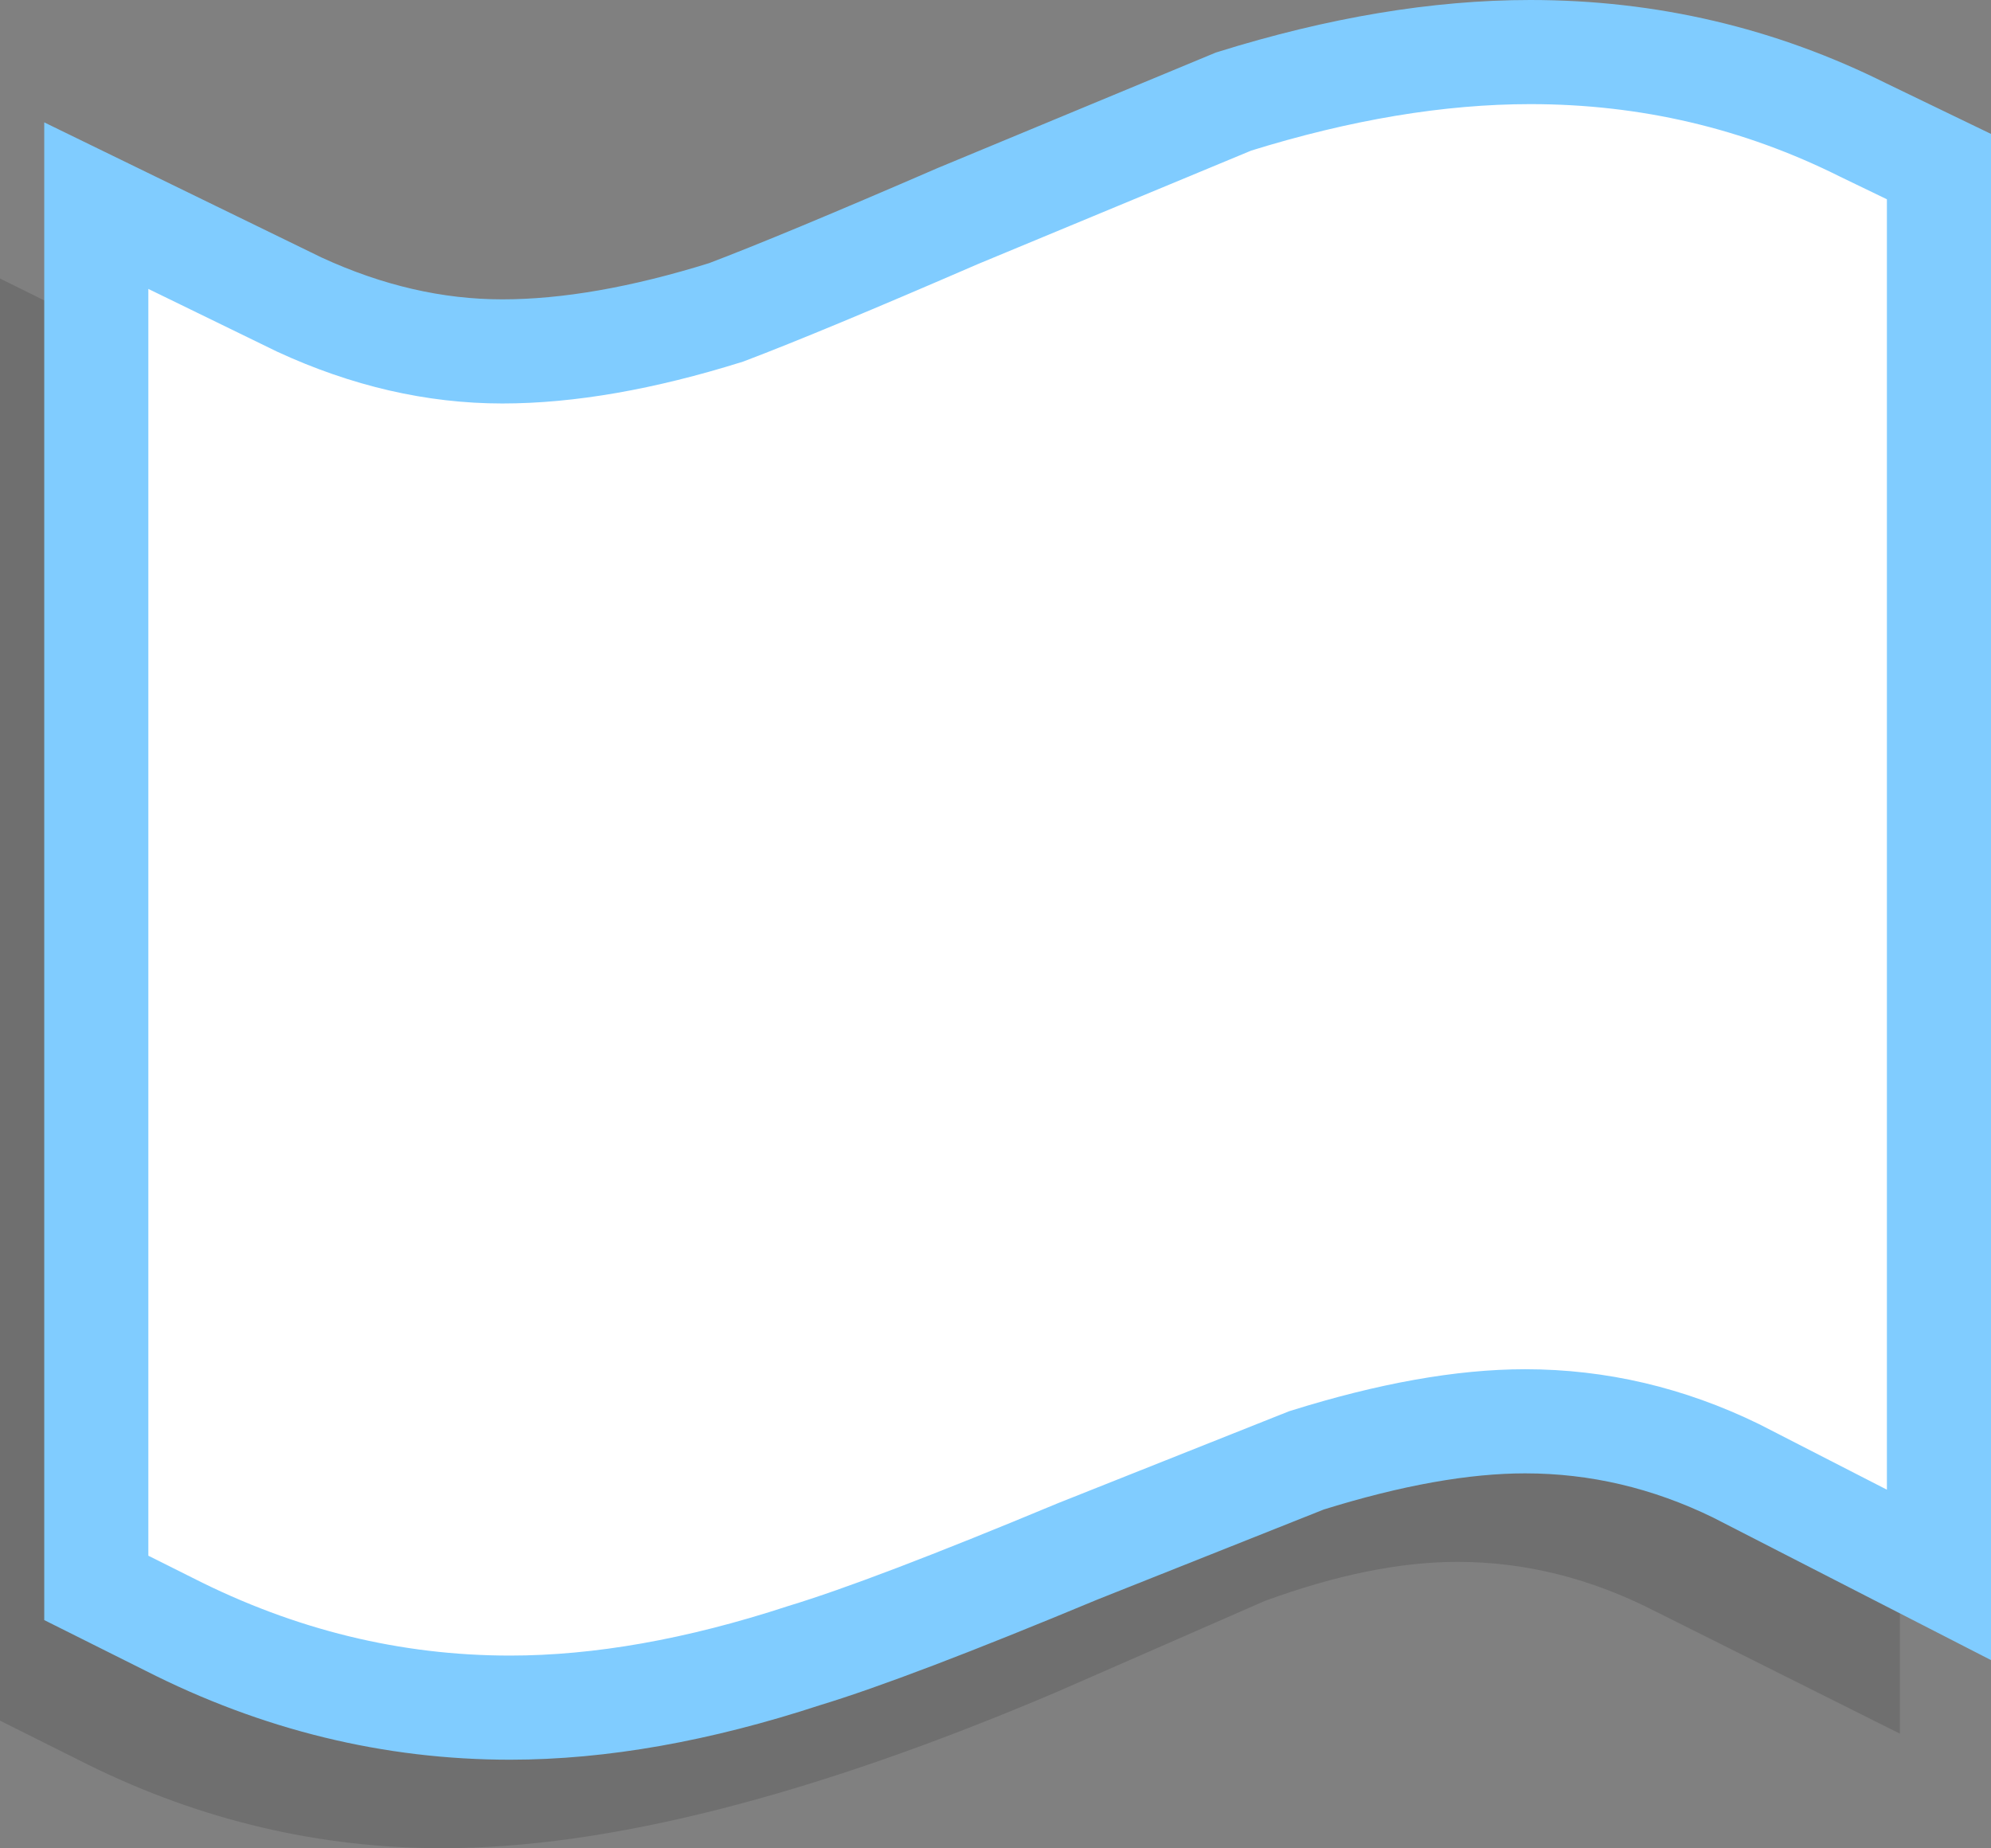 <?xml version="1.0" encoding="UTF-8" standalone="no"?>
<svg xmlns:ffdec="https://www.free-decompiler.com/flash" xmlns:xlink="http://www.w3.org/1999/xlink" ffdec:objectType="shape" height="35.5px" width="38.25px" xmlns="http://www.w3.org/2000/svg">
  <rect width="100%" height="100%" fill="#808080" stroke="none"/>
  <g transform="matrix(1.0, 0.0, 0.0, 1.0, 18.6, 18.25)">
    <path d="M17.9 -13.1 L17.9 15.05 13.2 12.7 Q11.35 11.75 9.4 11.75 7.75 11.75 5.7 12.5 L1.7 14.25 Q-5.35 17.25 -10.1 17.25 -13.65 17.25 -16.9 15.65 L-18.6 14.8 -18.6 -12.9 -13.95 -10.6 Q-12.15 -9.7 -10.2 -9.7 -8.45 -9.7 -6.1 -10.5 -4.6 -11.0 -1.7 -12.3 L3.65 -14.5 Q6.75 -15.5 9.55 -15.5 13.0 -15.5 16.2 -13.9 L17.9 -13.1" fill="#000000" fill-opacity="0.129" fill-rule="evenodd" stroke="none"/>
    <path d="M10.8 -17.25 Q14.2 -17.25 17.2 -15.75 L18.65 -15.05 18.65 12.0 14.75 10.0 Q12.8 9.05 10.7 9.05 8.9 9.05 6.5 9.8 L2.1 11.55 Q-1.5 13.05 -3.15 13.55 -6.2 14.55 -8.8 14.55 -12.2 14.55 -15.35 12.95 L-16.75 12.25 -16.75 -14.3 -12.85 -12.4 Q-10.9 -11.5 -8.95 -11.5 -7.05 -11.5 -4.65 -12.25 -3.2 -12.8 -0.2 -14.1 L5.1 -16.3 Q8.15 -17.25 10.8 -17.25" fill="#ffffff" fill-rule="evenodd" stroke="none"/>
    <path d="M10.8 -17.25 Q14.2 -17.25 17.2 -15.75 L18.65 -15.05 18.65 12.0 14.75 10.0 Q12.8 9.05 10.7 9.05 8.9 9.05 6.5 9.8 L2.1 11.55 Q-1.5 13.05 -3.15 13.55 -6.2 14.55 -8.8 14.55 -12.2 14.55 -15.35 12.95 L-16.75 12.25 -16.75 -14.3 -12.85 -12.4 Q-10.9 -11.5 -8.95 -11.5 -7.05 -11.5 -4.65 -12.25 -3.2 -12.8 -0.2 -14.1 L5.1 -16.3 Q8.15 -17.25 10.8 -17.25 Z" fill="none" stroke="#80ccff" stroke-linecap="butt" stroke-linejoin="miter-clip" stroke-miterlimit="4.0" stroke-width="2.0"/>
  </g>
</svg>
